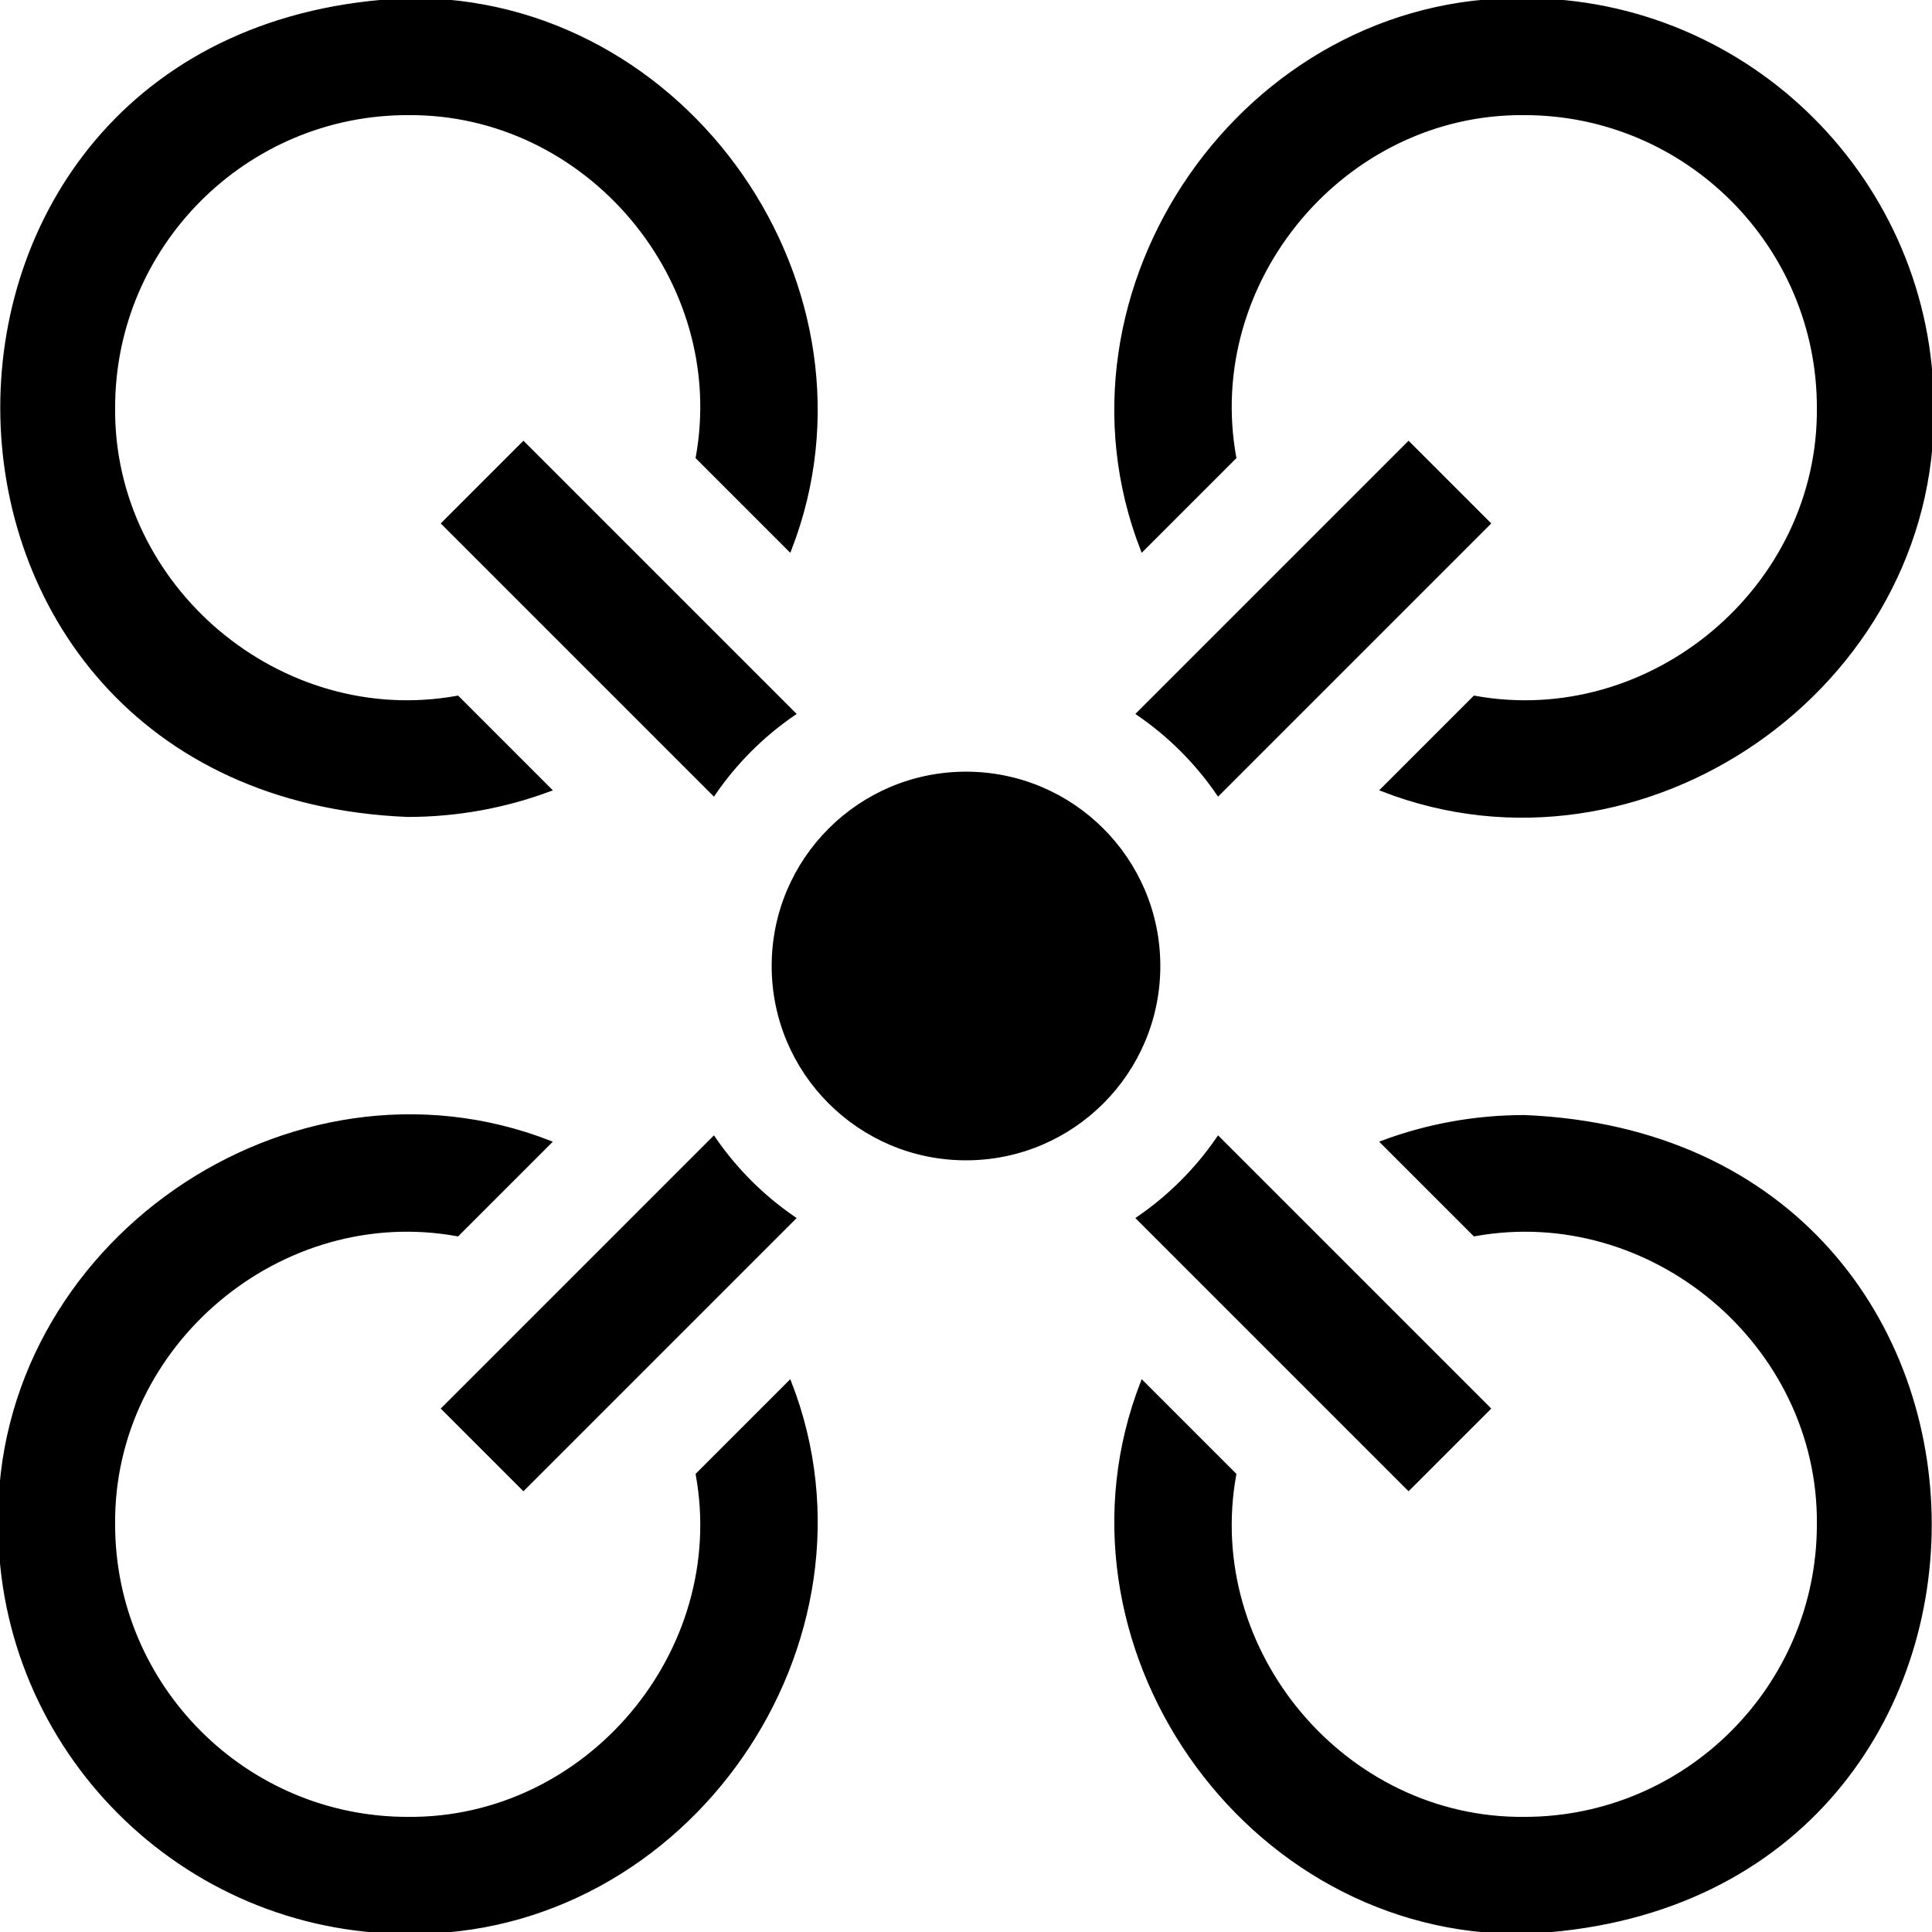 <!-- icon666.com - MILLIONS vector ICONS FREE -->
<svg stroke="currentColor" fill="currentColor" id="Capa_1" enable-background="new 0 0 512.023 512.023" viewBox="0 0 512.023 512.023" xmlns="http://www.w3.org/2000/svg">
	<g>
		<path d="m108.011 216.011c13.22 0 25.9-2.39 37.61-6.75l-24.38-24.38c-46.929 8.512-91.704-29.102-91.23-76.87 0-43.01 34.99-78 78-78 47.762-.473 85.39 44.301 76.87 91.23l24.38 24.38c26.737-68.772-27.216-146.705-101.251-145.609-143.268 5.929-143.24 210.084.001 215.999z">
		</path>
		<path d="m327.141 121.241c-8.512-46.929 29.102-91.704 76.87-91.23 43.01 0 78 34.99 78 78 .473 47.762-44.301 85.39-91.23 76.87l-24.38 24.38c68.767 26.738 146.709-27.217 145.609-101.251.001-59.549-48.449-107.999-107.999-107.999-74.024-1.094-127.999 76.843-101.25 145.61z">
		</path>
		<path d="m184.881 390.781c8.512 46.929-29.102 91.704-76.87 91.23-43.01 0-78-34.99-78-78-.473-47.762 44.301-85.39 91.23-76.87l24.38-24.38c-68.767-26.737-146.709 27.218-145.609 101.252-.001 59.549 48.449 107.999 107.999 107.999 74.024 1.094 127.999-76.843 101.25-145.61z">
		</path>
		<path d="m404.011 296.011c-13.22 0-25.9 2.39-37.61 6.75l24.38 24.38c46.929-8.512 91.704 29.102 91.23 76.87 0 43.01-34.99 78-78 78-47.762.473-85.39-44.301-76.87-91.23l-24.38-24.38c-26.737 68.773 27.217 146.706 101.251 145.609 143.268-5.929 143.241-210.084-.001-215.999z">
		</path>
		<path d="m117.511 373.301 21.21 21.21 71.63-71.63c-8.31-5.69-15.52-12.9-21.21-21.21z">
		</path>
		<path d="m373.301 117.511c-20.565 20.565-51.264 51.264-71.63 71.63 8.31 5.69 15.52 12.9 21.21 21.21l71.63-71.63z">
		</path>
		<path d="m138.721 117.511-21.21 21.21 71.63 71.63c5.69-8.31 12.9-15.52 21.21-21.21 0 0-58.546-58.546-71.63-71.63z">
		</path>
		<path d="m301.671 322.881 71.63 71.63 21.21-21.21-71.63-71.63c-5.69 8.31-12.9 15.52-21.21 21.21z">
		</path>
		<circle cx="256.011" cy="256.011" r="51">
		</circle>
	</g>
</svg>
